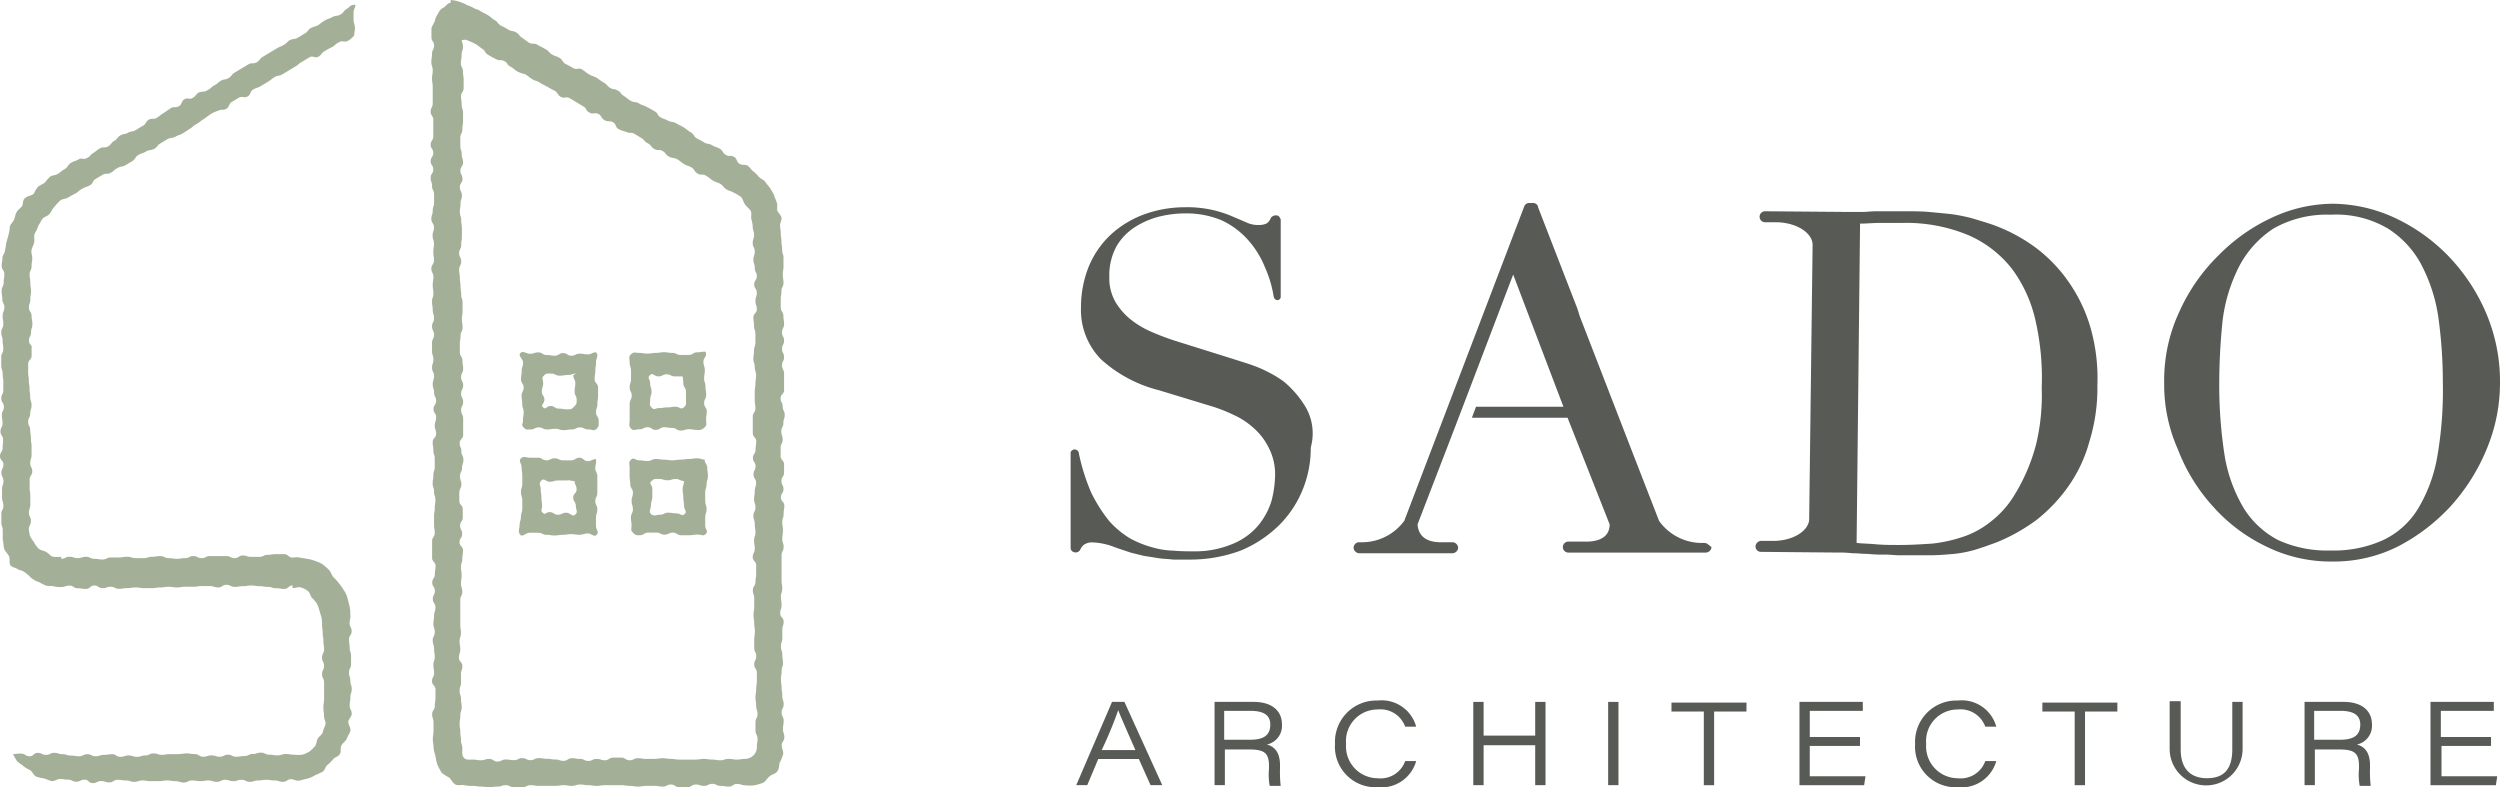 <svg id="パス" xmlns="http://www.w3.org/2000/svg" width="95" height="29.915" viewBox="0 0 95 29.915">
  <g id="グループ_8" data-name="グループ 8" transform="translate(0 0)">
    <g id="グループ_2" data-name="グループ 2" transform="translate(19.74 13.374)">
      <path id="パス_1" data-name="パス 1" d="M78.331,51.922c0,.157.078.157.078.314s-.026.157-.026.314.078.157.078.314,0,.157-.1.261-.1.1-.261.1-.157-.026-.314-.026-.157-.1-.314-.1-.183.157-.288.052.052-.131.052-.288-.1-.157-.1-.314.052-.157.052-.314-.078-.183.026-.288.131-.078.288-.078.157.078.314.078.157-.026.314-.026.157-.052.314-.052m.758-.811c-.157,0-.157.078-.314.078s-.157-.026-.314-.026-.157.078-.314.078-.157-.1-.314-.1-.157.1-.314.1-.157-.026-.314-.026-.157-.1-.314-.1-.157.052-.314.052-.261-.131-.366-.026.1.209.1.366-.052.157-.052.314-.026.157-.026.314.1.157.1.314-.078.157-.078.314.026.157.026.314.052.157.052.314-.026.157-.026.314-.078.157.026.261.1.078.261.078.157-.078.314-.078.157.078.314.078.157-.026.314-.026.157.052.314.052.157-.026.314-.026.157-.078.314-.078.157.078.314.078.209.078.314-.026.078-.157.078-.314-.1-.157-.1-.314.052-.157.052-.314.026-.157.026-.314v-.314c0-.157-.131-.157-.131-.314s.026-.157.026-.314.026-.157.026-.314.052-.157.052-.314A.324.324,0,0,0,79.194,51.059Z" transform="translate(-76.288 -51.045)" fill="#a4af97"/>
    </g>
    <g id="グループ_3" data-name="グループ 3" transform="translate(23.913 13.362)">
      <path id="パス_2" data-name="パス 2" d="M94.277,51.889c0,.157.026.157.026.314s.1.157.1.314v.314c0,.157.026.183-.078.288-.131.1-.157-.026-.314-.026s-.157.026-.314.026-.157.026-.314.026-.183.1-.288-.026c-.1-.1-.052-.131-.052-.288s.052-.157.052-.314-.052-.157-.052-.314-.131-.209,0-.314c.1-.1.157.052.314.052s.157-.078.314-.078.157.078.314.078H94.3M95.14,51c-.157,0-.157.026-.314.026s-.157.1-.314.1H94.2c-.157,0-.157-.078-.314-.078s-.157-.026-.314-.026-.157.026-.314.026-.157.026-.314.026-.157-.026-.314-.026-.209-.052-.314.052-.052.157-.052.314.052.157.052.314v.314c0,.157-.052.157-.052.314s.078.157.078.314-.078.157-.078.314v.628c0,.157-.052.183.052.314.1.1.157.026.314.026s.157-.078.314-.078.157.1.314.1.157-.1.314-.1.157.026.314.026.157.1.314.1.157-.052.314-.052.157.026.314.026a.311.311,0,0,0,.288-.1c.1-.1.052-.131.052-.288s.026-.157.026-.314-.1-.157-.1-.314.078-.157.078-.314-.026-.157-.026-.314-.052-.157-.052-.314.026-.157.026-.314-.052-.157-.052-.314.1-.157.1-.314A.263.263,0,0,0,95.14,51Z" transform="translate(-92.25 -51)" fill="#a4af97"/>
    </g>
    <g id="グループ_4" data-name="グループ 4" transform="translate(19.714 17.361)">
      <path id="パス_3" data-name="パス 3" d="M78.312,67.209c0,.157.078.157.078.314s-.131.157-.131.314.1.157.1.314.1.235-.026.34c-.1.1-.183-.078-.34-.078s-.157.078-.314.078-.157-.1-.314-.1-.157.131-.261.026-.026-.1-.026-.261-.026-.157-.026-.314-.026-.157-.026-.314-.1-.209.026-.34c.1-.1.183.052.314.052.157,0,.157-.052.314-.052H78c.157-.026.157.026.314.026m.811-.837c-.157,0-.157.078-.314.078s-.157-.131-.314-.131-.157.1-.314.1h-.314c-.157,0-.157-.078-.314-.078s-.157.078-.314.078-.157-.1-.314-.1h-.314c-.157,0-.235-.078-.34.026s.026.183.026.34.026.157.026.314v.314c0,.157-.052.157-.052.314s.052.157.052.314v.314c0,.157-.052.157-.052.314s-.052.157-.052.314-.078.235.026.366c.1.1.183-.078.366-.078h.314c.157,0,.157.078.314.078s.157.026.314.026.157-.026.314-.026.157-.026.314-.026.157.026.314.026.157-.052.314-.052.235.157.34.052-.026-.183-.026-.34V68.6c0-.157.052-.157.052-.314s-.078-.157-.078-.314.078-.157.078-.314v-.628c0-.157-.078-.157-.078-.314s.052-.157.026-.34Z" transform="translate(-76.192 -66.292)" fill="#a4af97"/>
    </g>
    <g id="グループ_5" data-name="グループ 5" transform="translate(23.913 17.415)">
      <path id="パス_4" data-name="パス 4" d="M94.329,67.363c0,.157-.052.157-.052.314s.026.157.026.314.026.157.026.314.131.209.026.314-.157-.026-.314-.026-.157-.026-.314-.026-.157.078-.314.078-.209.078-.34-.026c-.1-.1,0-.183,0-.34s.052-.157.052-.314v-.314c0-.157-.157-.183-.026-.288.1-.1.131-.078.288-.078s.157.052.314.052.157-.052.314-.052.157.078.314.078m.811-.811c-.157,0-.157-.052-.314-.052s-.157.026-.314.026-.157.026-.314.026-.157.026-.314.026-.157-.026-.314-.026-.157-.026-.314-.026-.157.078-.314.078-.157-.026-.314-.026-.209-.131-.314-.026-.052.157-.052.314v.314c0,.157.026.157.026.314s.1.157.1.314-.052.157-.052.314.052.157.052.314-.078.157-.078.314.026.157.026.314-.052.157.052.261.1.1.261.1.157-.1.314-.1h.314c.157,0,.157.078.314.078s.157-.078.314-.078.157.1.314.1h.314c.157,0,.157-.026.314-.026s.209.078.314-.026-.026-.157-.026-.314v-.314c0-.157.052-.157.052-.314s-.052-.157-.052-.314v-.314c0-.157.052-.157.052-.314s.052-.157.052-.314-.026-.157-.026-.314-.1-.157-.1-.314Z" transform="translate(-92.25 -66.5)" fill="#a4af97"/>
    </g>
    <g id="グループ_6" data-name="グループ 6" transform="translate(0 0.18)">
      <path id="パス_5" data-name="パス 5" d="M3.389,7.914a2.852,2.852,0,0,1,.288-.157c.131-.078.1-.1.261-.183.131-.078.157-.052.288-.131s.078-.157.209-.235L4.7,7.051c.131-.078.183,0,.314-.078s.1-.1.261-.183c.131-.078.157-.026.288-.1l.261-.157c.131-.078.1-.157.235-.235s.157-.052.288-.131.157-.026.314-.1c.131-.078.1-.131.235-.209l.261-.157c.131-.078.183-.026.314-.1s.157-.052.288-.131L8.017,5.3c.131-.078.1-.1.261-.183.131-.078.131-.1.261-.183s.131-.1.261-.183a.967.967,0,0,1,.288-.131c.131-.078.183,0,.314-.078s.078-.183.209-.261l.261-.157c.131-.078.209.026.34-.052s.078-.183.209-.261.157-.052.288-.131l.261-.157c.131-.078.131-.1.261-.183s.157-.026.288-.1l.261-.157.261-.157c.131-.078.1-.1.261-.183l.261-.157c.131-.078.209.052.34-.026s.1-.131.235-.209a2.852,2.852,0,0,1,.288-.157c.131-.078.1-.1.261-.183.131-.078.183.026.34-.052a.9.9,0,0,0,.235-.209c0-.1.026-.183.026-.288s-.052-.183-.052-.288V.88c0-.157.157-.314,0-.288s-.131.078-.261.157-.1.131-.235.209-.157.026-.314.1c-.131.078-.157.052-.288.131s-.131.1-.261.183c-.1.052-.1.026-.261.1-.131.078-.1.131-.235.209l-.261.157c-.131.078-.157.026-.314.1-.1.052-.078.1-.235.183-.131.078-.131.052-.261.131l-.261.157-.261.157c-.131.078-.1.131-.235.209s-.183,0-.314.078l-.261.157-.261.157c-.131.078-.1.131-.235.209s-.157.026-.288.1-.1.1-.261.183c-.131.078-.1.1-.261.183-.131.078-.157.026-.314.078-.131.078-.1.131-.235.209s-.183-.026-.314.052-.078.183-.209.261-.183,0-.314.078L7.024,4.7c-.131.078-.131.1-.261.183s-.183,0-.314.078-.078.157-.235.235l-.261.157c-.131.078-.157.026-.288.1s-.157.026-.288.1-.1.131-.235.209-.1.131-.235.209-.183,0-.314.078-.131.1-.261.183-.1.131-.235.183c-.131.078-.183-.026-.314.052s-.157.052-.288.131-.1.157-.235.235-.131.1-.261.183c-.078.052-.209.052-.288.1a1.9,1.9,0,0,0-.209.235c-.078.052-.183.1-.261.157a1.385,1.385,0,0,0-.157.261c-.078.078-.235.078-.314.157-.131.078-.078.235-.131.314s-.157.131-.209.235c-.052.078-.052.183-.1.288s-.131.157-.157.261a1.313,1.313,0,0,1-.052.314c-.026.1-.052.183-.078.288s-.026.209-.052.288c0,.1-.1.209-.1.288,0,.157-.026.157-.026.314s.1.157.1.314-.026.157-.026.314-.078.157-.078.314.026.157.026.314.078.157.078.314S.9,12.254.9,12.411s.026.157.026.314-.078.157-.078.314S.9,13.2.9,13.353s.026.157.026.314-.078.157-.078.314v.314c0,.157.052.157.052.314s.026.157.026.314v.314c0,.157-.078.157-.078.314s.1.157.1.314-.078.157-.078.314.026.157.026.314-.078.157-.078.314.1.157.1.314S.9,17.275.9,17.432s-.1.157-.1.314.131.157.131.314-.078.157-.078.314.078.157.078.314S.878,18.844.878,19v.314c0,.157.052.157.052.314s-.078.157-.078.314v.314c0,.157.052.157.052.314v.34c.026.1.026.235.052.34s.131.183.183.288,0,.261.052.34c.052.1.235.1.314.183a.6.6,0,0,1,.314.157c.078.052.131.131.209.183a.818.818,0,0,0,.261.131,2.429,2.429,0,0,0,.261.131c.1.026.209,0,.288.026a1.073,1.073,0,0,0,.288.026c.157,0,.157-.052.314-.052s.157.1.314.1.157.026.314.026.157-.131.314-.131.157.1.314.1.157-.052.314-.052.157.078.314.078.157-.026.314-.026.157-.026.314-.026.157.026.314.026h.314c.157,0,.157-.026.314-.026s.157-.026.314-.026.157.026.314.026.157-.026.314-.026h.314c.157,0,.157-.026.314-.026h.314c.157,0,.157.052.314.052s.157-.1.314-.1.157.078.314.078.157-.026.314-.026.157-.026.314-.026.157.026.314.026.157.026.314.026.157.052.314.052.157.026.314.026.157-.131.314-.131v.1c.1,0,.209-.052.314-.026a.818.818,0,0,1,.261.131c.078.052.1.183.157.261a1.31,1.31,0,0,1,.183.209,1.093,1.093,0,0,1,.1.261c.026.078.052.183.078.261a1.073,1.073,0,0,1,.026.288c0,.157.026.157.026.314s.026.157.026.314.026.157.026.314-.078.157-.078.314.078.157.078.314-.078.157-.078.314.078.157.078.314v.628c0,.157-.026.157-.026.34,0,.157.026.157.026.34,0,.1.078.209.052.288-.026.1-.078.183-.1.288s-.131.157-.183.235-.052.209-.1.288a1.578,1.578,0,0,1-.209.209.967.967,0,0,1-.288.131,1.26,1.26,0,0,1-.314,0c-.157,0-.157-.026-.314-.026s-.157.052-.314.052-.157-.026-.314-.026-.157-.078-.314-.078-.157.052-.314.052-.157.078-.314.078-.157.026-.314.026-.157-.078-.314-.078-.157.078-.314.078-.157-.052-.314-.052-.157.052-.314.052-.157-.1-.314-.1-.157-.026-.314-.026-.157.026-.314.026H7.259c-.157,0-.157.026-.314.026s-.157-.052-.314-.052-.157.078-.314.078-.157.052-.314.052-.157-.052-.314-.052-.157.052-.314.052-.157-.1-.314-.1-.157.026-.314.026-.157.052-.314.052-.157-.078-.314-.078-.157.078-.314.078-.157-.026-.314-.026-.157-.052-.314-.052-.157-.052-.314-.052-.157.078-.314.078-.157-.078-.314-.078-.157.131-.314.131-.157-.1-.314-.1a1.273,1.273,0,0,0-.314.026c.052.078.1.183.157.261.078.078.183.131.235.183a1.385,1.385,0,0,0,.261.157c.078.052.131.183.209.235a1.379,1.379,0,0,0,.314.078c.1.026.183.078.288.1s.209-.078.314-.078c.157,0,.157.026.314.026s.157.078.314.078.157-.078.314-.078.157.131.314.131.157-.078.314-.078.157.052.314.052.157-.1.314-.1.157.026.314.026.157.052.314.052.157-.052.314-.052.157.026.314.026H6.84c.157,0,.157-.026.314-.026s.157.026.314.026.157.052.314.052.157-.078.314-.078.157.026.314.026.157-.026.314-.026.157.052.314.052.157-.078.314-.078.157.052.314.052.157-.052.314-.052.157.078.314.078.157-.052.314-.052.157-.026.314-.026.157.026.314.026.157.052.314.052.157-.1.314-.1c.1,0,.209.078.314.052l.314-.078a.967.967,0,0,0,.288-.131,3.067,3.067,0,0,0,.288-.131c.078-.052.1-.209.183-.261a1.578,1.578,0,0,0,.209-.209c.052-.078.209-.1.261-.209.052-.078,0-.235.052-.314.052-.1.157-.157.209-.261.026-.1.1-.183.131-.288s-.078-.235-.078-.34.131-.209.131-.314c0-.157-.078-.157-.078-.314s.026-.157.026-.314.052-.157.052-.314-.052-.157-.052-.314-.052-.157-.052-.314.078-.157.078-.314v-.314c0-.157-.052-.157-.052-.314s-.026-.157-.026-.314.1-.157.1-.314-.078-.157-.078-.314c0-.1.052-.209.026-.314a1.273,1.273,0,0,0-.026-.314l-.078-.314a.967.967,0,0,0-.131-.288,2.262,2.262,0,0,0-.183-.261,1.692,1.692,0,0,0-.209-.235c-.078-.078-.1-.209-.183-.288a1.692,1.692,0,0,0-.235-.209.967.967,0,0,0-.288-.131,1.179,1.179,0,0,0-.288-.078c-.1-.026-.209-.026-.288-.052a1.055,1.055,0,0,0-.288,0c-.157,0-.157-.131-.314-.131h-.314c-.157,0-.157.026-.314.026s-.157.078-.314.078h-.314c-.157,0-.157-.052-.314-.052s-.157.1-.314.1-.157-.078-.314-.078H8.776c-.157,0-.157.078-.314.078s-.157-.078-.314-.078-.157.078-.314.078-.157.026-.314.026-.157-.026-.314-.026-.157-.078-.314-.078-.157.026-.314.026-.157.052-.314.052H5.951c-.157,0-.157-.052-.314-.052s-.157.026-.314.026H5.01c-.157,0-.157.078-.314.078s-.157-.026-.314-.026-.157-.078-.314-.078-.157.052-.314.052-.157-.052-.314-.052-.157.078-.314.078v-.078a1.26,1.26,0,0,1-.314,0c-.1-.026-.157-.131-.261-.183-.078-.052-.209-.052-.288-.131a.939.939,0,0,1-.183-.261.87.87,0,0,1-.157-.261c.026.026-.026-.1-.026-.209,0-.157.078-.157.078-.314S1.9,20.047,1.9,19.89s.052-.157.052-.314v-.314c0-.157-.026-.157-.026-.314v-.314c0-.157.1-.157.1-.314s-.078-.157-.078-.314S2,17.85,2,17.693V17.38c0-.157-.026-.157-.026-.314s-.026-.157-.026-.314-.078-.157-.078-.314.078-.157.078-.314S2,15.968,2,15.811s-.052-.157-.052-.314-.026-.157-.026-.314-.026-.157-.026-.314-.026-.157-.026-.314v-.314c0-.157.131-.157.131-.314v-.314c.026-.1-.1-.1-.1-.261s.078-.157.078-.314.052-.157.052-.314S2,12.568,2,12.411s-.1-.157-.1-.314.052-.157.052-.314.026-.157.026-.314-.026-.157-.026-.314-.026-.157-.026-.314S2,10.685,2,10.529s.026-.157.026-.314c0-.1-.052-.209-.026-.314s.078-.183.1-.288-.026-.235.026-.34a1.4,1.4,0,0,0,.131-.288c.052-.078.1-.183.157-.261s.209-.1.261-.183c.078-.078.1-.183.183-.261A2.358,2.358,0,0,1,3.1,8.018C3.18,7.966,3.31,7.966,3.389,7.914Z" transform="translate(-0.8 -0.589)" fill="#a4af97"/>
    </g>
    <g id="グループ_7" data-name="グループ 7" transform="translate(16.369)">
      <path id="パス_6" data-name="パス 6" d="M64.472,1.39c.131.078.209-.026.34.052a2.548,2.548,0,0,1,.288.131c.131.078.131.1.261.183s.078.157.235.235a2.853,2.853,0,0,0,.288.157c.131.078.183,0,.314.078.131.052.078.131.235.209.131.078.131.1.261.183a1.274,1.274,0,0,0,.288.1c.131.078.131.1.261.183s.157.052.288.131a2.852,2.852,0,0,0,.288.157,2.853,2.853,0,0,0,.288.157c.131.078.1.157.235.235s.183-.026.34.052l.261.157.261.157c.131.078.078.157.235.235.131.078.183-.026.34.052.131.078.078.157.235.235.131.078.183,0,.314.078s.078.183.209.261a1.275,1.275,0,0,0,.288.1c.131.078.183,0,.314.078l.261.157c.131.078.1.131.261.209.131.078.1.131.235.209s.183,0,.314.078.1.131.235.209.157.026.314.1c.131.078.131.1.261.183s.157.052.288.131.1.157.235.235.183,0,.314.078.131.1.261.183.157.052.288.131.1.131.235.209.157.052.288.131a1.385,1.385,0,0,1,.261.157c.078.078.078.183.157.288.052.078.157.157.209.235.052.1,0,.235.026.314a1.112,1.112,0,0,1,.052.288c0,.157.052.157.052.314s-.052.157-.052.314.078.157.078.314-.052.157-.052.314.052.157.052.314.078.157.078.314-.1.157-.1.314.1.157.1.314-.052.157-.052.314.052.157.052.314-.131.157-.131.314.026.157.026.314.052.157.052.314v.314c0,.157-.052.157-.052.314s-.026.157-.026.314.052.157.052.314.052.157.052.314-.026.157-.026.314-.026.157-.026.314v.314c0,.157.026.157.026.314s-.1.157-.1.314v.628c0,.157.131.157.131.314s-.026.157-.026.314-.1.157-.1.314.1.157.1.314-.078.157-.078.314.1.157.1.314-.052.157-.052.314-.026.157-.026.314.052.157.052.314-.078.157-.078.314.052.157.052.314.026.157.026.314-.052.157-.052.314.026.157.026.314-.078.157-.078.314.131.157.131.314v.314c0,.157-.026.157-.026.314s-.1.157-.1.314.052.157.052.314v.314c0,.157-.026.157-.026.314s.026.157.026.314.026.157.026.314-.026.157-.026.314v.314c0,.157.078.157.078.314s-.078.157-.078.314.1.157.1.314v.314c0,.157-.026.157-.026.314s-.026.157-.026.314.026.157.026.314.052.157.052.314-.078.157-.078.314v.314c0,.157.078.157.078.314s-.026.157-.026.314a.433.433,0,0,1-.131.314.482.482,0,0,1-.314.131c-.157,0-.157.026-.314.026s-.157-.026-.314-.026-.157.052-.314.052-.157-.026-.314-.026-.157-.026-.314-.026-.157.026-.314.026H72.84c-.157,0-.157-.026-.314-.026s-.157-.026-.314-.026-.157.026-.314.026h-.314c-.157,0-.157-.026-.314-.026s-.157.078-.314.078-.157-.1-.314-.1H70.33c-.157,0-.157.1-.314.1s-.157-.052-.314-.052-.157.078-.314.078-.157-.078-.314-.078-.157-.026-.314-.026-.157.1-.314.1-.157-.052-.314-.052-.157-.026-.314-.026-.157-.026-.314-.026-.157.078-.314.078-.157-.078-.314-.078-.157.078-.314.078-.157-.026-.314-.026-.157.078-.314.078-.157-.1-.314-.1-.157.052-.314.052-.157-.026-.314-.026c-.131,0-.261.026-.34-.078-.078-.078-.052-.209-.052-.34,0-.157-.052-.157-.052-.314s-.026-.157-.026-.314-.026-.157-.026-.314.026-.157.026-.314.052-.157.052-.314-.026-.157-.026-.314-.052-.157-.052-.314.052-.157.052-.314v-.314c0-.157.052-.157.052-.314s-.131-.157-.131-.314.052-.157.052-.314-.026-.157-.026-.314.052-.157.052-.314-.026-.157-.026-.314V22.7c0-.157.078-.157.078-.314s-.052-.157-.052-.314.026-.157.026-.314-.026-.157-.026-.314.052-.157.052-.314.026-.157.026-.314-.131-.157-.131-.314.1-.157.1-.314-.078-.157-.078-.314.1-.157.1-.314V19.25c0-.157-.131-.157-.131-.314v-.314c0-.157.078-.157.078-.314s-.052-.157-.052-.314.078-.157.078-.314.052-.157.052-.314-.078-.157-.078-.314S64.5,16.9,64.5,16.74s.131-.157.131-.314V15.8c0-.157-.078-.157-.078-.314s.078-.157.078-.314-.078-.157-.078-.314.078-.157.078-.314-.078-.157-.078-.314.078-.157.078-.314-.026-.157-.026-.314-.1-.157-.1-.314v-.314c0-.157.026-.157.026-.314s.078-.157.078-.314-.026-.157-.026-.314.026-.157.026-.314v-.314c0-.157-.052-.157-.052-.314s-.026-.157-.026-.314-.026-.157-.026-.314-.026-.157-.026-.314.078-.157.078-.314-.078-.157-.078-.314.078-.157.078-.314.026-.157.026-.314V8.582c0-.157-.026-.157-.026-.314s-.052-.157-.052-.314.026-.157.026-.314.052-.157.052-.314-.078-.157-.078-.314.1-.157.1-.314-.078-.157-.078-.314.1-.157.1-.314-.052-.157-.052-.314-.052-.157-.052-.314V5.13c0-.157.078-.157.078-.314s.026-.157.026-.314V4.188c0-.157-.052-.157-.052-.314s-.026-.157-.026-.314.1-.157.1-.314V2.933c0-.157-.026-.157-.026-.314s-.078-.157-.078-.314.026-.157.026-.314.052-.157.052-.314-.052-.157-.052-.314M64.184,0c-.131,0-.209.131-.288.183A.408.408,0,0,0,63.688.4a.735.735,0,0,0-.131.288c-.026.1-.131.209-.131.314v.314c0,.157.1.157.1.314s-.078.157-.078.314-.026.157-.026.314.052.157.052.314-.026.157-.026.314.026.157.026.314v.628c0,.157-.078.157-.078.314s.1.157.1.314v.628c0,.157-.1.157-.1.314s.1.157.1.314-.1.157-.1.314.1.157.1.314-.1.157-.1.314.052.157.052.314.078.157.078.314v.314c0,.157-.052.157-.052.314s-.052.157-.052.314.1.157.1.314-.052.157-.052.314.052.157.052.314-.026.157-.026.314.026.157.026.314-.1.157-.1.314.078.157.078.314-.026.157-.026.314.026.157.026.314-.052.157-.052.314.026.157.026.314.052.157.052.314-.078.157-.078.314.078.157.078.314-.078.157-.078.314v.314c0,.157.052.157.052.314s-.052.157-.052.314.078.157.078.314-.052.157-.052.314.052.157.052.314.078.157.078.314-.1.157-.1.314.1.157.1.314-.052.157-.052.314.052.157.052.314-.131.157-.131.314.026.157.026.314.052.157.052.314v.314c0,.157-.052.157-.052.314s-.026.157-.026.314.052.157.052.314.052.157.052.314-.026.157-.026.314-.026.157-.026.314v.314c0,.157.026.157.026.314s-.1.157-.1.314v.628c0,.157.131.157.131.314s-.026.157-.026.314-.1.157-.1.314.1.157.1.314-.078.157-.078.314.1.157.1.314-.052.157-.052.314-.026.157-.026.314.052.157.052.314-.078.157-.078.314.052.157.052.314.026.157.026.314S63.5,25,63.5,25.16s.026.157.026.314-.078.157-.078.314.131.157.131.314v.314c0,.157-.026.157-.026.314s-.1.157-.1.314.052.157.052.314v.314c0,.157-.026.157-.026.314s.026.157.026.314a1.6,1.6,0,0,0,.078.34,1.6,1.6,0,0,0,.078.34,2.852,2.852,0,0,0,.157.288,1.758,1.758,0,0,0,.288.183c.078.078.131.209.235.261s.235,0,.34.026a1.273,1.273,0,0,0,.314.026c.157,0,.157.026.314.026s.157.026.314.026.157-.026.314-.026.157-.052.314-.052.157.078.314.078h.314c.157,0,.157-.078.314-.078s.157.026.314.026h.628c.157,0,.157-.026.314-.026s.157.026.314.026.157-.052.314-.052.157.026.314.026.157.026.314.026.157-.026.314-.026h.628c.157,0,.157.026.314.026s.157.026.314.026.157-.026.314-.026H71.9c.157,0,.157.026.314.026s.157-.078.314-.078.157.1.314.1h.314c.157,0,.157-.1.314-.1s.157.052.314.052.157-.078.314-.078.157.078.314.078.157.026.314.026.157-.1.314-.1.157.052.314.052a1.478,1.478,0,0,0,.34,0,1.691,1.691,0,0,0,.34-.1c.1-.052.157-.183.235-.235.078-.078.235-.1.288-.183.078-.078.078-.235.1-.34a1.6,1.6,0,0,0,.131-.314c.026-.1-.052-.235-.052-.34,0-.157.1-.157.1-.314s-.052-.157-.052-.314.026-.157.026-.314-.078-.157-.078-.314.078-.157.078-.314-.052-.157-.052-.314-.026-.157-.026-.314-.026-.157-.026-.314.026-.157.026-.314.052-.157.052-.314-.026-.157-.026-.314-.052-.157-.052-.314.052-.157.052-.314v-.314c0-.157.052-.157.052-.314s-.131-.157-.131-.314.052-.157.052-.314-.026-.157-.026-.314.052-.157.052-.314-.026-.157-.026-.314V21c0-.157.078-.157.078-.314s-.052-.157-.052-.314.026-.157.026-.314-.026-.157-.026-.314.052-.157.052-.314.026-.157.026-.314-.131-.157-.131-.314.1-.157.1-.314-.078-.157-.078-.314.1-.157.1-.314v-.314c0-.157-.131-.157-.131-.314v-.314c0-.157.078-.157.078-.314s-.052-.157-.052-.314.078-.157.078-.314.052-.157.052-.314-.078-.157-.078-.314-.078-.157-.078-.314.131-.157.131-.314V14.1c0-.157-.078-.157-.078-.314s.078-.157.078-.314-.078-.157-.078-.314.078-.157.078-.314-.078-.157-.078-.314.078-.157.078-.314-.026-.157-.026-.314-.1-.157-.1-.314v-.314c0-.157.026-.157.026-.314s.078-.157.078-.314-.026-.157-.026-.314.026-.157.026-.314V9.706c0-.157-.052-.157-.052-.314s-.026-.157-.026-.314-.026-.157-.026-.314-.026-.157-.026-.314c0-.1.078-.209.052-.288-.026-.1-.131-.183-.157-.261-.026-.1.026-.209-.026-.314-.026-.1-.078-.183-.1-.288-.052-.078-.1-.183-.157-.261s-.131-.157-.183-.235-.157-.1-.235-.183a1.578,1.578,0,0,0-.209-.209c-.078-.052-.131-.157-.209-.209-.131-.078-.183,0-.314-.078s-.078-.183-.209-.261-.183,0-.314-.078-.1-.157-.235-.235-.157-.052-.288-.131-.157-.026-.288-.1a2.852,2.852,0,0,0-.288-.157c-.131-.078-.1-.157-.235-.235s-.131-.1-.261-.183-.157-.078-.288-.157-.157-.026-.314-.1c-.131-.078-.157-.052-.288-.131s-.078-.157-.235-.235a2.852,2.852,0,0,0-.288-.157c-.131-.078-.157-.052-.288-.131s-.183-.026-.314-.1-.131-.1-.261-.183-.1-.131-.235-.209-.157-.026-.288-.1-.1-.131-.261-.209L69.7,2.855c-.131-.078-.157-.052-.288-.131s-.131-.1-.261-.183-.183.026-.34-.052a2.854,2.854,0,0,0-.288-.157c-.131-.078-.1-.157-.235-.235s-.157-.052-.288-.131-.1-.131-.261-.209c-.131-.078-.157-.078-.288-.157s-.183,0-.314-.078-.131-.1-.261-.183-.1-.131-.235-.209-.157-.026-.288-.1a2.852,2.852,0,0,0-.288-.157c-.131-.078-.1-.131-.235-.209S65.7.554,65.57.475,65.413.4,65.283.318,65.126.266,65,.188s-.157-.052-.288-.131a1.8,1.8,0,0,0-.261-.1A1.349,1.349,0,0,0,64.158-.1C64.158.083,64.184,0,64.184,0Z" transform="translate(-63.4 0.1)" fill="#a4af97"/>
    </g>
  </g>
  <g id="グループ_9" data-name="グループ 9" transform="translate(40.897 26.62)">
    <path id="パス_7" data-name="パス 7" d="M158.037,104.07l-.418.994H157.2l1.36-3.164h.471l1.438,3.164h-.445l-.445-.994Zm1.412-.34c-.392-.889-.575-1.307-.654-1.517h0a14.814,14.814,0,0,1-.628,1.517Z" transform="translate(-157.2 -101.848)" fill="#585a55"/>
    <path id="パス_8" data-name="パス 8" d="M177.692,103.678v1.386H177.3V101.9h1.49c.628,0,1.072.288,1.072.863a.73.73,0,0,1-.575.758c.209.052.5.209.5.784v.131a4.646,4.646,0,0,0,.026.654h-.418a2.439,2.439,0,0,1-.026-.654v-.1c0-.5-.183-.628-.758-.628h-.915Zm0-.34h.968c.523,0,.758-.183.758-.575,0-.366-.261-.523-.758-.523h-.994v1.1Z" transform="translate(-172.044 -101.848)" fill="#585a55"/>
    <path id="パス_9" data-name="パス 9" d="M197.886,104a1.374,1.374,0,0,1-1.464.994,1.543,1.543,0,0,1-1.621-1.647,1.572,1.572,0,0,1,1.621-1.647,1.362,1.362,0,0,1,1.464.994h-.418a1,1,0,0,0-1.046-.654,1.2,1.2,0,0,0-1.2,1.307,1.211,1.211,0,0,0,1.2,1.307.992.992,0,0,0,1.046-.654Z" transform="translate(-184.968 -101.7)" fill="#585a55"/>
    <path id="パス_10" data-name="パス 10" d="M214.9,101.9h.392v1.281h1.961V101.9h.392v3.164h-.392v-1.517h-1.961v1.517H214.9Z" transform="translate(-199.812 -101.848)" fill="#585a55"/>
    <path id="パス_11" data-name="パス 11" d="M234.892,101.9v3.164H234.5V101.9Z" transform="translate(-214.287 -101.848)" fill="#585a55"/>
    <path id="パス_12" data-name="パス 12" d="M244.929,102.34H243.7V102h2.85v.34h-1.229v2.8h-.392Z" transform="translate(-221.081 -101.922)" fill="#585a55"/>
    <path id="パス_13" data-name="パス 13" d="M264.6,103.574h-1.909v1.151h2.118l-.052.34H262.3V101.9h2.406v.34h-2.014v.994H264.6Z" transform="translate(-234.817 -101.848)" fill="#585a55"/>
    <path id="パス_14" data-name="パス 14" d="M282.186,104a1.374,1.374,0,0,1-1.464.994,1.543,1.543,0,0,1-1.621-1.647,1.572,1.572,0,0,1,1.621-1.647,1.362,1.362,0,0,1,1.464.994h-.418a1,1,0,0,0-1.046-.654,1.2,1.2,0,0,0-1.2,1.307,1.211,1.211,0,0,0,1.2,1.307.992.992,0,0,0,1.046-.654Z" transform="translate(-247.224 -101.7)" fill="#585a55"/>
    <path id="パス_15" data-name="パス 15" d="M298.829,102.34H297.6V102h2.85v.34h-1.229v2.8h-.392Z" transform="translate(-260.887 -101.922)" fill="#585a55"/>
    <path id="パス_16" data-name="パス 16" d="M316.518,101.826v1.8c0,.863.5,1.1.994,1.1.6,0,.967-.288.967-1.1v-1.8h.392V103.6a1.386,1.386,0,1,1-2.772.026V101.8h.418Z" transform="translate(-274.549 -101.774)" fill="#585a55"/>
    <path id="パス_17" data-name="パス 17" d="M336.092,103.678v1.386H335.7V101.9h1.49c.628,0,1.072.288,1.072.863a.73.73,0,0,1-.575.758c.209.052.5.209.5.784v.131a4.646,4.646,0,0,0,.026.654h-.418a2.44,2.44,0,0,1-.026-.654v-.1c0-.5-.183-.628-.758-.628h-.915Zm0-.34h.967c.523,0,.758-.183.758-.575,0-.366-.261-.523-.758-.523h-.994v1.1Z" transform="translate(-289.024 -101.848)" fill="#585a55"/>
    <path id="パス_18" data-name="パス 18" d="M356.327,103.574h-1.909v1.151h2.118l-.052.34H354V101.9h2.406v.34h-2.013v.994H356.3v.34Z" transform="translate(-302.538 -101.848)" fill="#585a55"/>
  </g>
  <path id="パス_19" data-name="パス 19" d="M315.3,36.3a6.148,6.148,0,0,1,.575-2.693,7,7,0,0,1,1.491-2.144,6.884,6.884,0,0,1,2.04-1.438,5.541,5.541,0,0,1,2.275-.523,5.709,5.709,0,0,1,2.353.523,6.884,6.884,0,0,1,2.04,1.438,7.18,7.18,0,0,1,1.438,2.144,6.615,6.615,0,0,1,.549,2.693,6.51,6.51,0,0,1-.5,2.51,7.426,7.426,0,0,1-1.36,2.17,7.25,7.25,0,0,1-2.013,1.543,5.418,5.418,0,0,1-2.484.575,5.557,5.557,0,0,1-2.536-.575,6.391,6.391,0,0,1-2.013-1.517,6.849,6.849,0,0,1-1.334-2.17A6.042,6.042,0,0,1,315.3,36.3Zm2.092,0a17.459,17.459,0,0,0,.209,2.8,5.729,5.729,0,0,0,.732,1.987,3.384,3.384,0,0,0,1.307,1.2,4.485,4.485,0,0,0,1.987.392,4.564,4.564,0,0,0,1.987-.392,3.105,3.105,0,0,0,1.334-1.2,5.729,5.729,0,0,0,.732-1.987,14.7,14.7,0,0,0,.209-2.8,17.885,17.885,0,0,0-.157-2.38,6.209,6.209,0,0,0-.628-2.04,3.646,3.646,0,0,0-1.307-1.438,3.872,3.872,0,0,0-2.17-.523,4.1,4.1,0,0,0-2.17.523,3.85,3.85,0,0,0-1.307,1.438,6.208,6.208,0,0,0-.628,2.04A23.753,23.753,0,0,0,317.392,36.3Z" transform="translate(-233.061 -21.76)" fill="#585a55"/>
  <path id="パス_20" data-name="パス 20" d="M165.317,37.583a3.79,3.79,0,0,0-.837-.968,4.868,4.868,0,0,0-1.02-.549c-.34-.131-.628-.209-.863-.288l-2.17-.68a9.456,9.456,0,0,1-.915-.34,3.473,3.473,0,0,1-.811-.471,2.5,2.5,0,0,1-.6-.68,1.829,1.829,0,0,1-.235-.968,2.3,2.3,0,0,1,.288-1.177,2.178,2.178,0,0,1,.732-.732,3.138,3.138,0,0,1,.968-.392,4.146,4.146,0,0,1,.941-.1,3.461,3.461,0,0,1,1.334.261,3.067,3.067,0,0,1,.994.732,3.544,3.544,0,0,1,.654,1.046,4.475,4.475,0,0,1,.34,1.151h0v-.052a.146.146,0,0,0,.131.157h0a.124.124,0,0,0,.131-.131h0V30.471c-.026-.078-.078-.157-.157-.157h-.052c-.052,0-.078.026-.131.052-.026.026-.026.052-.052.078a.377.377,0,0,1-.157.183.7.7,0,0,1-.288.052,1.026,1.026,0,0,1-.471-.1l-.549-.235a4.315,4.315,0,0,0-1.778-.34,4.547,4.547,0,0,0-1.6.288,3.8,3.8,0,0,0-1.255.784,3.49,3.49,0,0,0-.811,1.2,4.12,4.12,0,0,0-.288,1.517,2.68,2.68,0,0,0,.758,1.987,5.121,5.121,0,0,0,2.2,1.177l2.066.628a6.125,6.125,0,0,1,.784.314,2.924,2.924,0,0,1,.758.5,2.424,2.424,0,0,1,.575.758,2.2,2.2,0,0,1,.235,1.046,4.273,4.273,0,0,1-.131.941,2.723,2.723,0,0,1-.5.941,2.515,2.515,0,0,1-.967.706,3.69,3.69,0,0,1-1.543.288c-.209,0-.445,0-.732-.026a3.077,3.077,0,0,1-.811-.131,3.753,3.753,0,0,1-.837-.34,3.466,3.466,0,0,1-.784-.654,5.831,5.831,0,0,1-.68-1.072,7.732,7.732,0,0,1-.471-1.491.1.1,0,0,0-.026-.078.144.144,0,0,0-.131-.078h-.026a.174.174,0,0,0-.131.1v3.635h0a.163.163,0,0,0,.1.157h0a.2.2,0,0,0,.262-.078h0a.469.469,0,0,1,.131-.183.522.522,0,0,1,.34-.1,2.543,2.543,0,0,1,.706.131c.261.1.523.183.758.261.209.052.392.1.549.131.183.026.34.052.5.078s.34.026.549.052h.654a5.511,5.511,0,0,0,1.909-.34,4.573,4.573,0,0,0,1.438-.941,4.025,4.025,0,0,0,.915-1.36,4.167,4.167,0,0,0,.314-1.621A1.988,1.988,0,0,0,165.317,37.583Z" transform="translate(-115.712 -22.129)" fill="#585a55"/>
  <path id="パス_21" data-name="パス 21" d="M210.836,42.318h-.052a2,2,0,0,1-1.674-.837l-1.046-2.693L206.1,33.715,206,33.4l-1.491-3.844v-.026a.2.2,0,0,0-.183-.131h-.157a.2.2,0,0,0-.183.131h0l-4.55,11.924.026-.026a1.992,1.992,0,0,1-1.7.863h-.078a.222.222,0,0,0-.183.209.225.225,0,0,0,.209.209h3.556a.225.225,0,0,0,.209-.209h0a.225.225,0,0,0-.209-.209h-.523c-.575-.026-.784-.314-.811-.68l1.36-3.53.6-1.569,1.674-4.393.418,1.1,1.491,3.922h-3.321l-.157.418h3.635l1.6,4.053c0,.366-.235.628-.811.654h-.758a.209.209,0,1,0,0,.418h5.23a.225.225,0,0,0,.209-.209C211.019,42.422,210.941,42.318,210.836,42.318Z" transform="translate(-146.065 -21.686)" fill="#585a55"/>
  <path id="パス_22" data-name="パス 22" d="M268.687,35.228a5.837,5.837,0,0,0-.758-1.752,5.678,5.678,0,0,0-1.307-1.438,6.3,6.3,0,0,0-1.909-.994c-.261-.078-.5-.157-.706-.209a6.687,6.687,0,0,0-.706-.131c-.262-.026-.523-.052-.811-.078s-.6-.026-.967-.026h-1.046c-.183,0-.34.026-.523.026h-.523l-3.164-.026h0a.209.209,0,1,0,0,.418h.471c.758.026,1.334.418,1.334.863l-.131,10.46c-.052.418-.6.758-1.281.784h-.549a.225.225,0,0,0-.209.209.206.206,0,0,0,.209.209h.026l2.876.026a4.432,4.432,0,0,1,.575.026c.209,0,.392.026.6.026a5.038,5.038,0,0,0,.628.026c.209,0,.392.026.575.026h1.124c.314,0,.628-.026.915-.052a4.436,4.436,0,0,0,.811-.157c.261-.078.549-.183.837-.288a7,7,0,0,0,1.491-.837,6.072,6.072,0,0,0,1.2-1.255,5.4,5.4,0,0,0,.811-1.7,6.9,6.9,0,0,0,.314-2.17A7.029,7.029,0,0,0,268.687,35.228Zm-2.118,4.21a7.035,7.035,0,0,1-.837,1.961,3.661,3.661,0,0,1-.889.994,3.425,3.425,0,0,1-1.046.575,5.522,5.522,0,0,1-1.177.261c-.418.026-.811.052-1.229.052-.34,0-.628,0-.915-.026-.261-.026-.523-.026-.732-.052l.131-12.133c.235,0,.471-.026.732-.026h.837a6.146,6.146,0,0,1,2.563.471,4.256,4.256,0,0,1,1.647,1.281,5.191,5.191,0,0,1,.889,1.961,9.829,9.829,0,0,1,.235,2.563A7.984,7.984,0,0,1,266.569,39.438Z" transform="translate(-189.193 -22.572)" fill="#585a55"/>
</svg>
